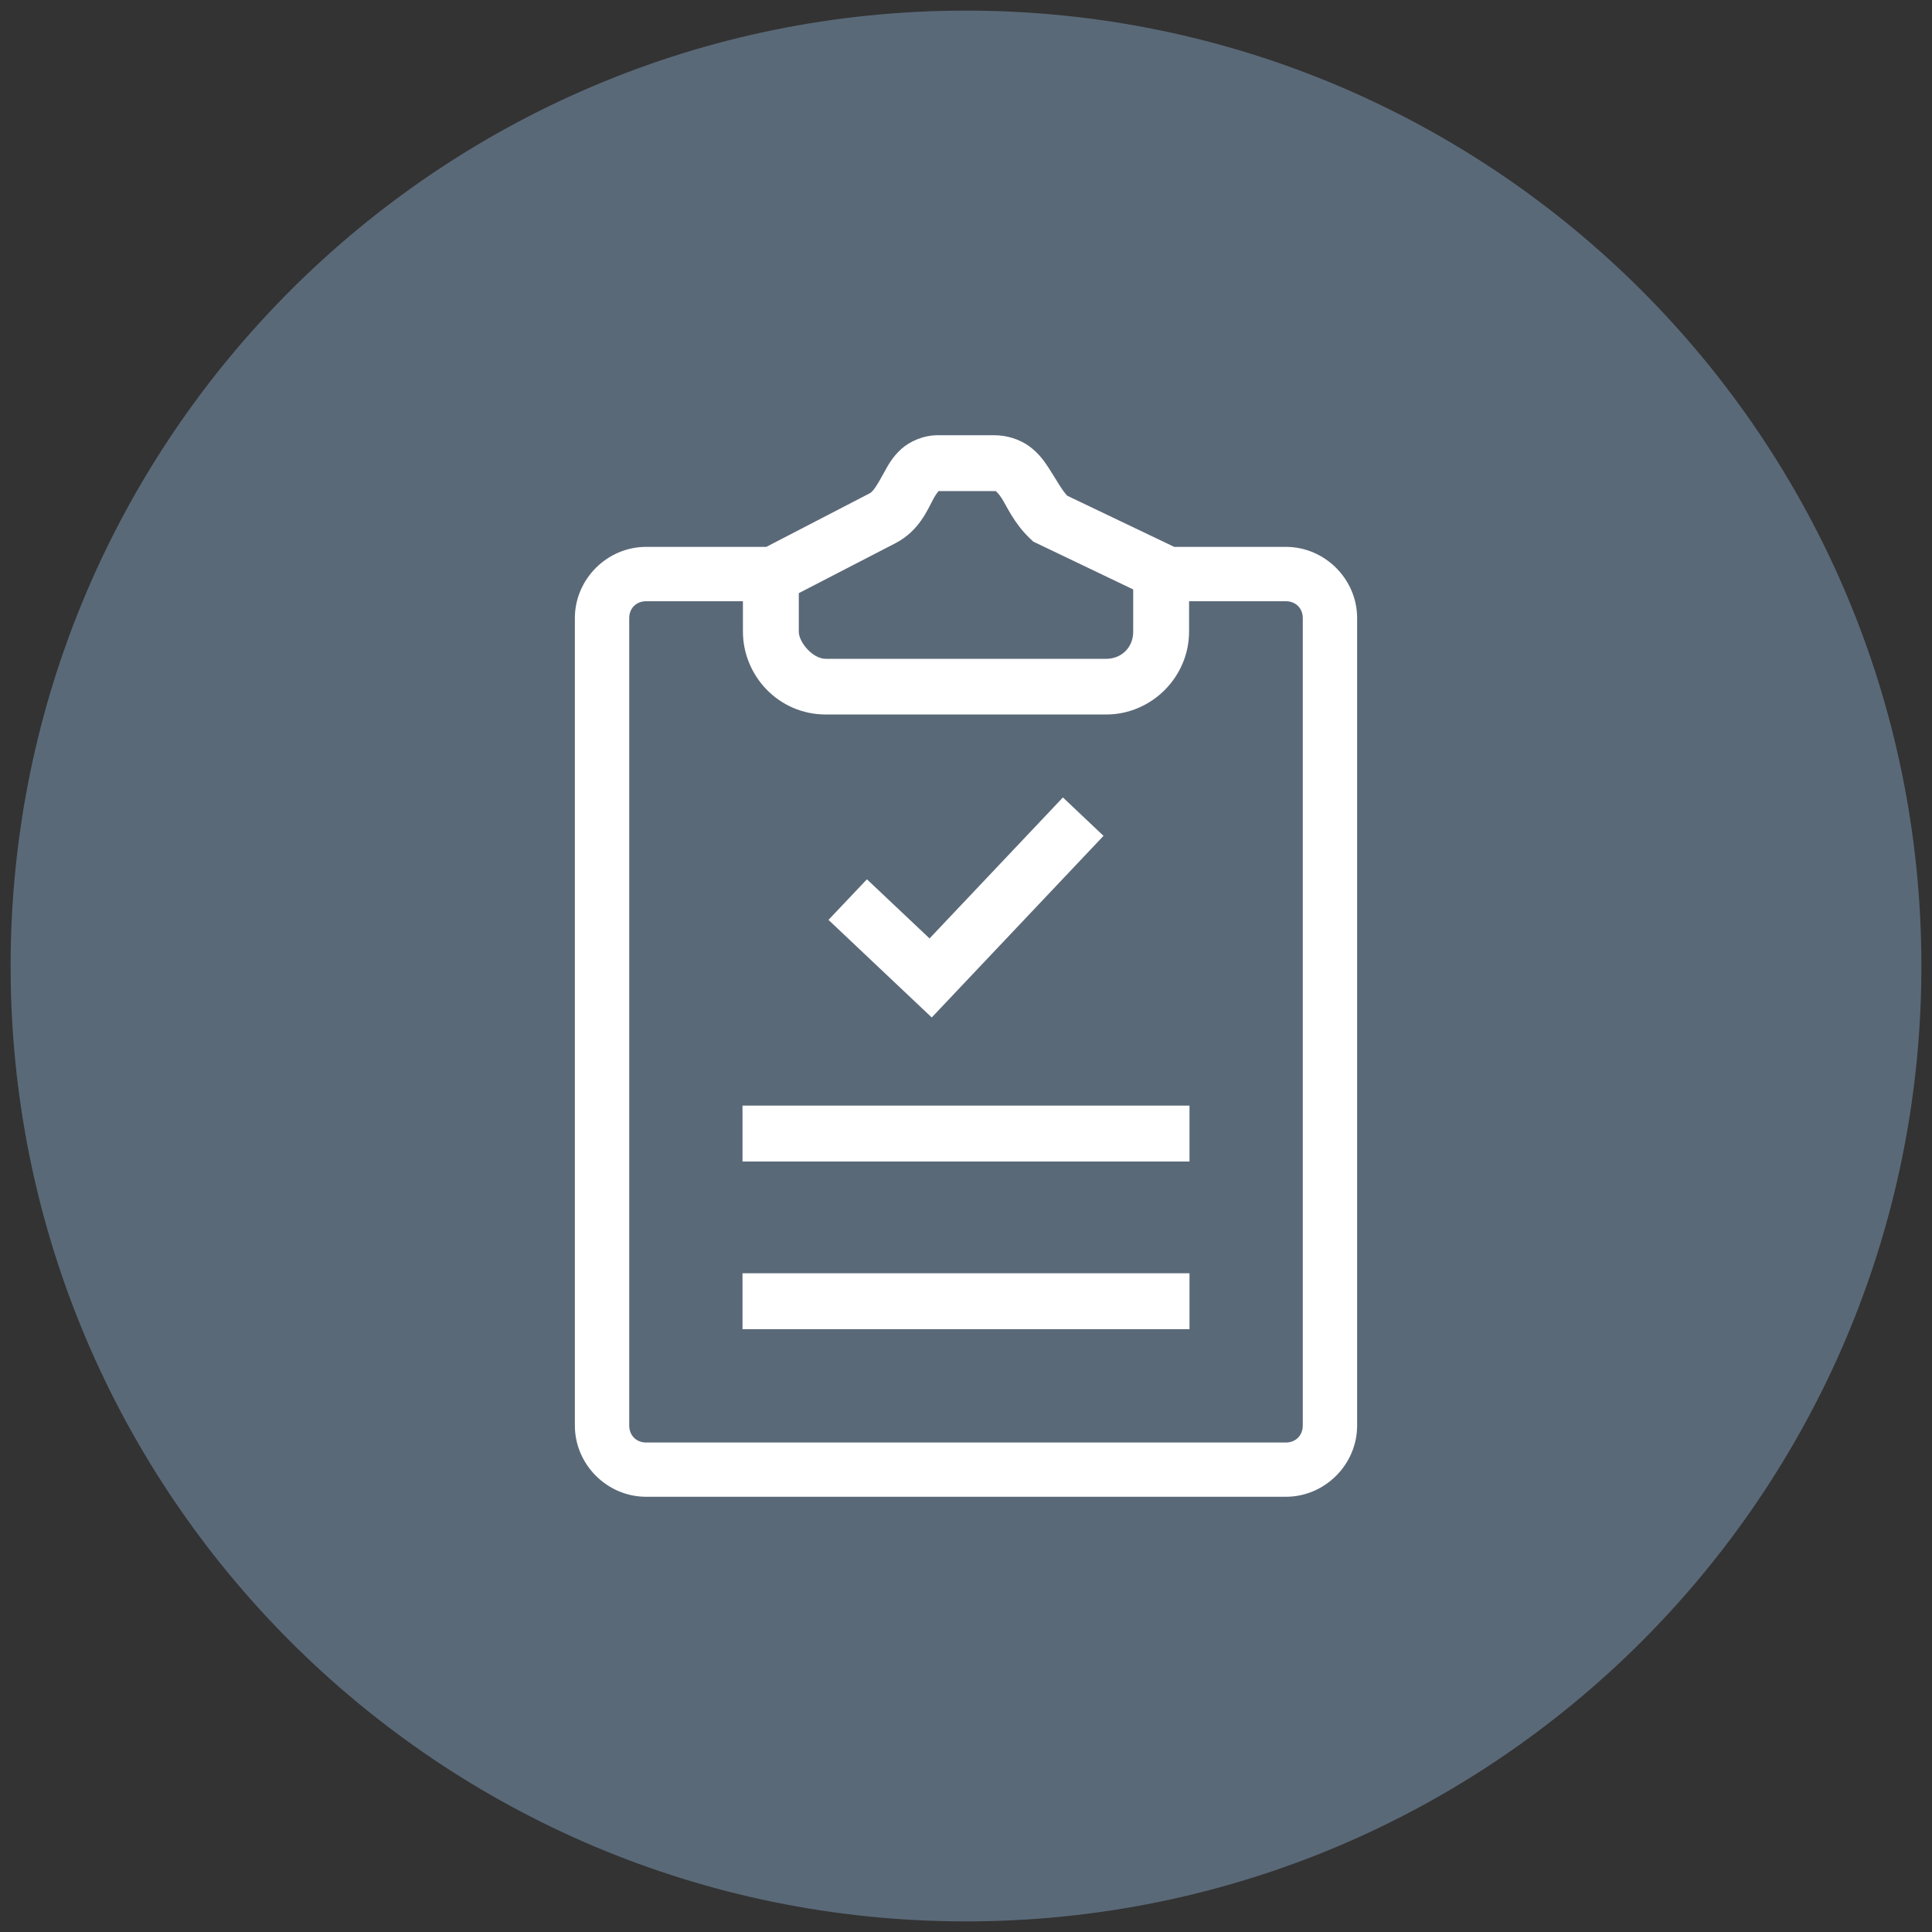 <?xml version="1.0" encoding="utf-8"?>
<svg width="91px" height="91px" viewBox="0 0 91 91" version="1.1" xmlns:xlink="http://www.w3.org/1999/xlink" xmlns="http://www.w3.org/2000/svg">
  <rect x="0" y="0" width="91" height="91" fill="#333333" stroke="none"/>
  <g id="Group" transform="translate(0.5 0.5)">
    <path d="M0 45C0 20.147 20.147 0 45 0C69.853 0 90 20.147 90 45C90 69.853 69.853 90 45 90C20.147 90 0 69.853 0 45Z" id="Ellipse" fill="#5A6978" fill-rule="evenodd" stroke="none" />
    <path d="M43.663 20C43.01 20 42.355 20.282 41.947 20.653C41.538 21.024 41.328 21.415 41.155 21.732C40.809 22.366 40.623 22.653 40.466 22.735L35.593 25.259L29.934 25.259C28.096 25.259 26.577 26.778 26.577 28.615L26.577 66.643C26.577 68.481 28.096 70 29.934 70L60.066 70C61.904 70 63.423 68.481 63.423 66.643L63.423 28.615C63.423 26.778 61.904 25.259 60.066 25.259L54.808 25.259L49.765 22.848C49.508 22.569 49.277 22.132 48.886 21.527C48.676 21.2 48.403 20.827 47.971 20.514C47.539 20.201 46.94 20 46.337 20L43.663 20L43.663 20ZM43.7 22.632L46.337 22.632C46.45 22.632 46.404 22.631 46.429 22.657C46.455 22.684 46.548 22.763 46.676 22.961C46.931 23.357 47.262 24.151 48.023 24.873L48.172 25.012L52.875 27.263L52.875 29.258C52.875 29.987 52.33 30.532 51.6 30.532L38.4 30.532C37.767 30.532 37.125 29.74 37.125 29.258L37.125 27.438L41.679 25.084C42.797 24.505 43.191 23.499 43.463 23.002C43.588 22.773 43.674 22.671 43.7 22.642L43.7 22.632L43.7 22.632ZM29.934 27.819L34.493 27.819L34.493 29.247C34.493 31.318 36.161 33.154 38.4 33.154L51.6 33.154C53.742 33.154 55.507 31.389 55.507 29.247L55.507 27.819L60.066 27.819C60.531 27.819 60.863 28.15 60.863 28.615L60.863 66.643C60.863 67.108 60.531 67.445 60.066 67.445L29.934 67.445C29.469 67.445 29.137 67.108 29.137 66.643L29.137 28.615C29.137 28.15 29.469 27.819 29.934 27.819L29.934 27.819ZM49.565 37.061L43.283 43.702L40.333 40.916L38.523 42.828L43.386 47.424L51.477 38.87L49.565 37.061L49.565 37.061ZM34.473 51.577L34.473 54.209L55.527 54.209L55.527 51.577L34.473 51.577L34.473 51.577ZM34.473 59.473L34.473 62.105L55.527 62.105L55.527 59.473L34.473 59.473L34.473 59.473Z" id="Shape" fill="#FFFFFF" fill-rule="evenodd" stroke="none" />
  </g>
</svg>